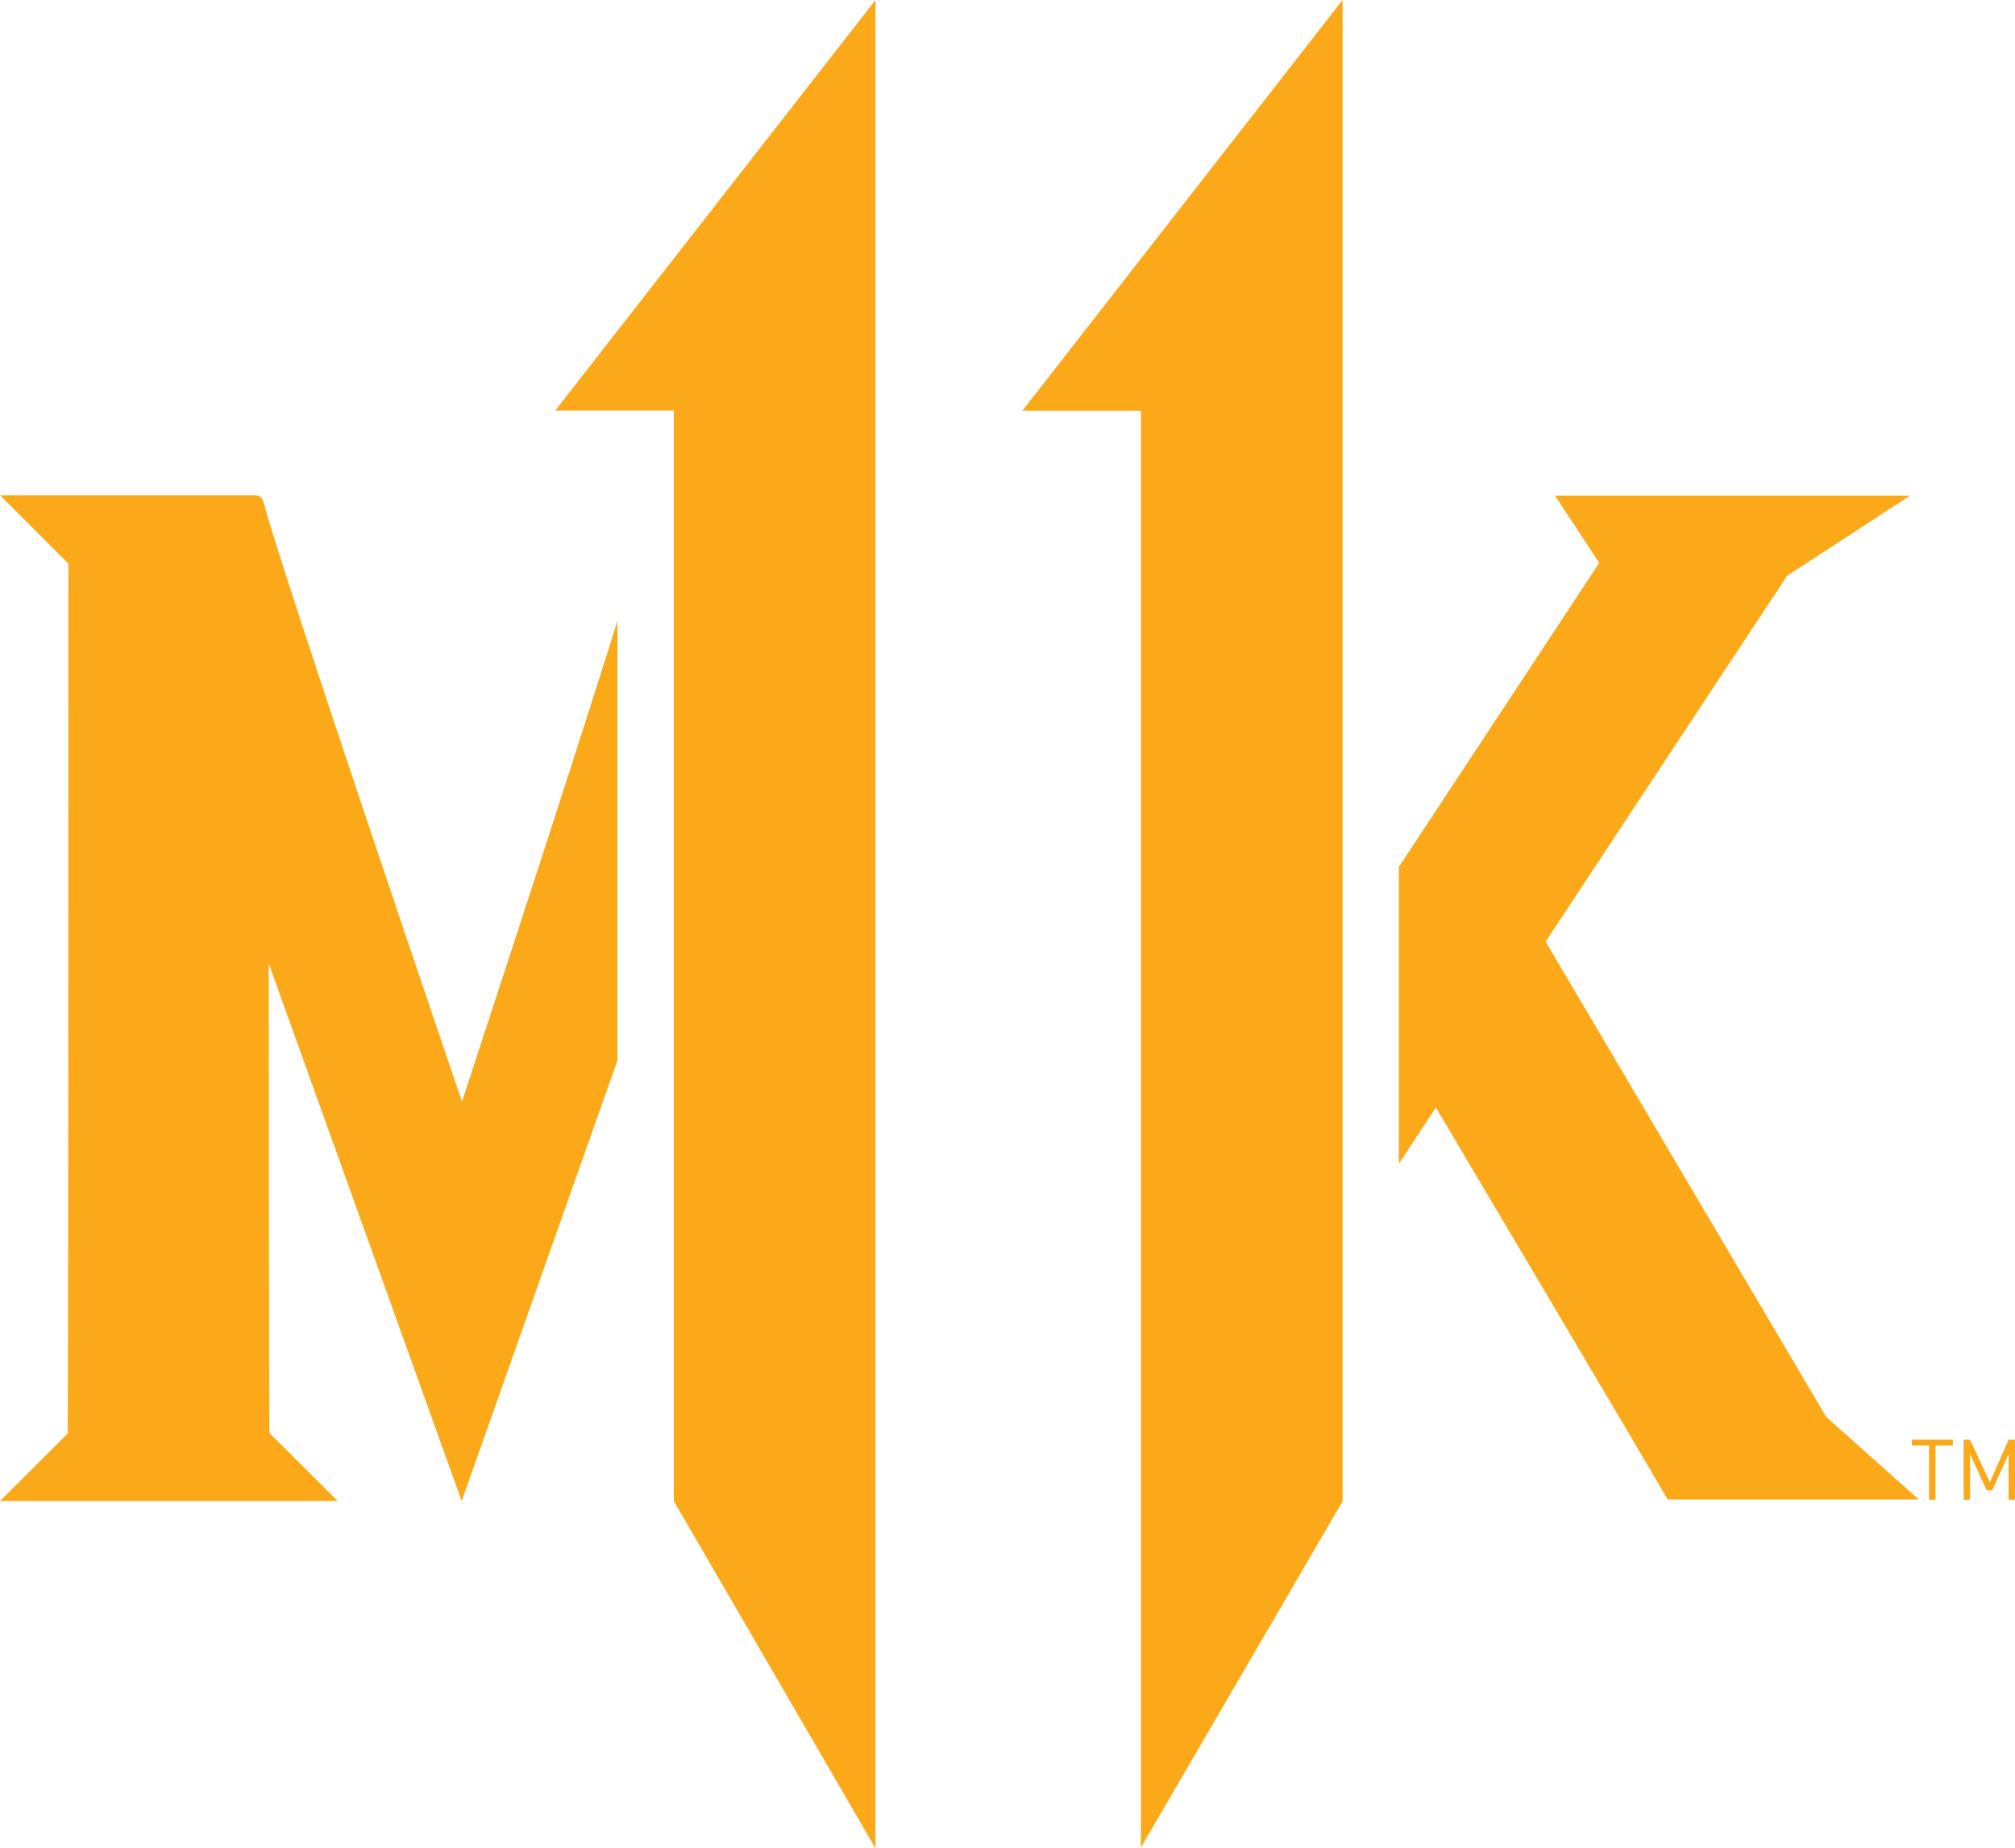 <?xml version="1.0" encoding="UTF-8"?>
<svg xmlns="http://www.w3.org/2000/svg" xmlns:xlink="http://www.w3.org/1999/xlink" width="560.02pt" height="513.74pt" viewBox="0 0 560.02 513.74" version="1.1">
<defs>
<clipPath id="clip1">
  <path d="M 0 0 L 560.02 0 L 560.02 513.738 L 0 513.738 Z M 0 0 "/>
</clipPath>
</defs>
<g id="surface1">
<g clip-path="url(#clip1)" clip-rule="nonzero">
<path style=" stroke:none;fill-rule:nonzero;fill:rgb(98.399%,66.299%,9.799%);fill-opacity:1;" d="M 171.609 294.73 L 171.609 172.609 C 156.105 221.969 128.395 306.188 128.395 306.188 C 128.395 306.188 78.219 158.844 73.211 139.43 C 72.934 138.363 71.965 137.629 70.863 137.648 L 0 137.648 L 19.008 156.676 C 19.008 170.363 19.008 397.742 18.793 398.445 L 0 417.199 L 93.859 417.199 L 74.895 398.328 C 74.758 397.664 74.68 267.766 74.68 267.766 L 128.316 417.219 Z M 243.316 513.738 L 187.273 417.219 L 187.273 114.125 L 154.305 114.125 L 243.316 0.004 Z M 373.141 417.277 L 317.098 513.484 L 317.098 114.164 L 284.129 114.164 L 373.141 0.004 Z M 507.535 393.812 L 429.574 261.723 L 496.684 160.039 L 530.887 137.746 L 432.156 137.746 L 444.473 156.441 L 388.781 240.953 L 388.781 323.477 L 399.066 307.832 C 399.066 307.832 453.566 399.738 463.5 416.789 L 533.289 416.789 Z M 553.039 411.996 L 547.527 400.168 L 545.746 400.168 L 545.746 416.848 L 547.527 416.848 L 547.527 404.176 L 552.16 414.227 L 553.688 414.227 L 558.242 404.176 L 558.242 416.848 L 560.02 416.848 L 560.02 400.168 L 558.242 400.168 Z M 531.316 401.77 L 536.125 401.77 L 536.125 416.848 L 537.926 416.848 L 537.926 401.77 L 542.754 401.77 L 542.754 400.168 L 531.336 400.168 L 531.336 401.77 L 531.316 401.77 "/>
</g>
</g>
</svg>
